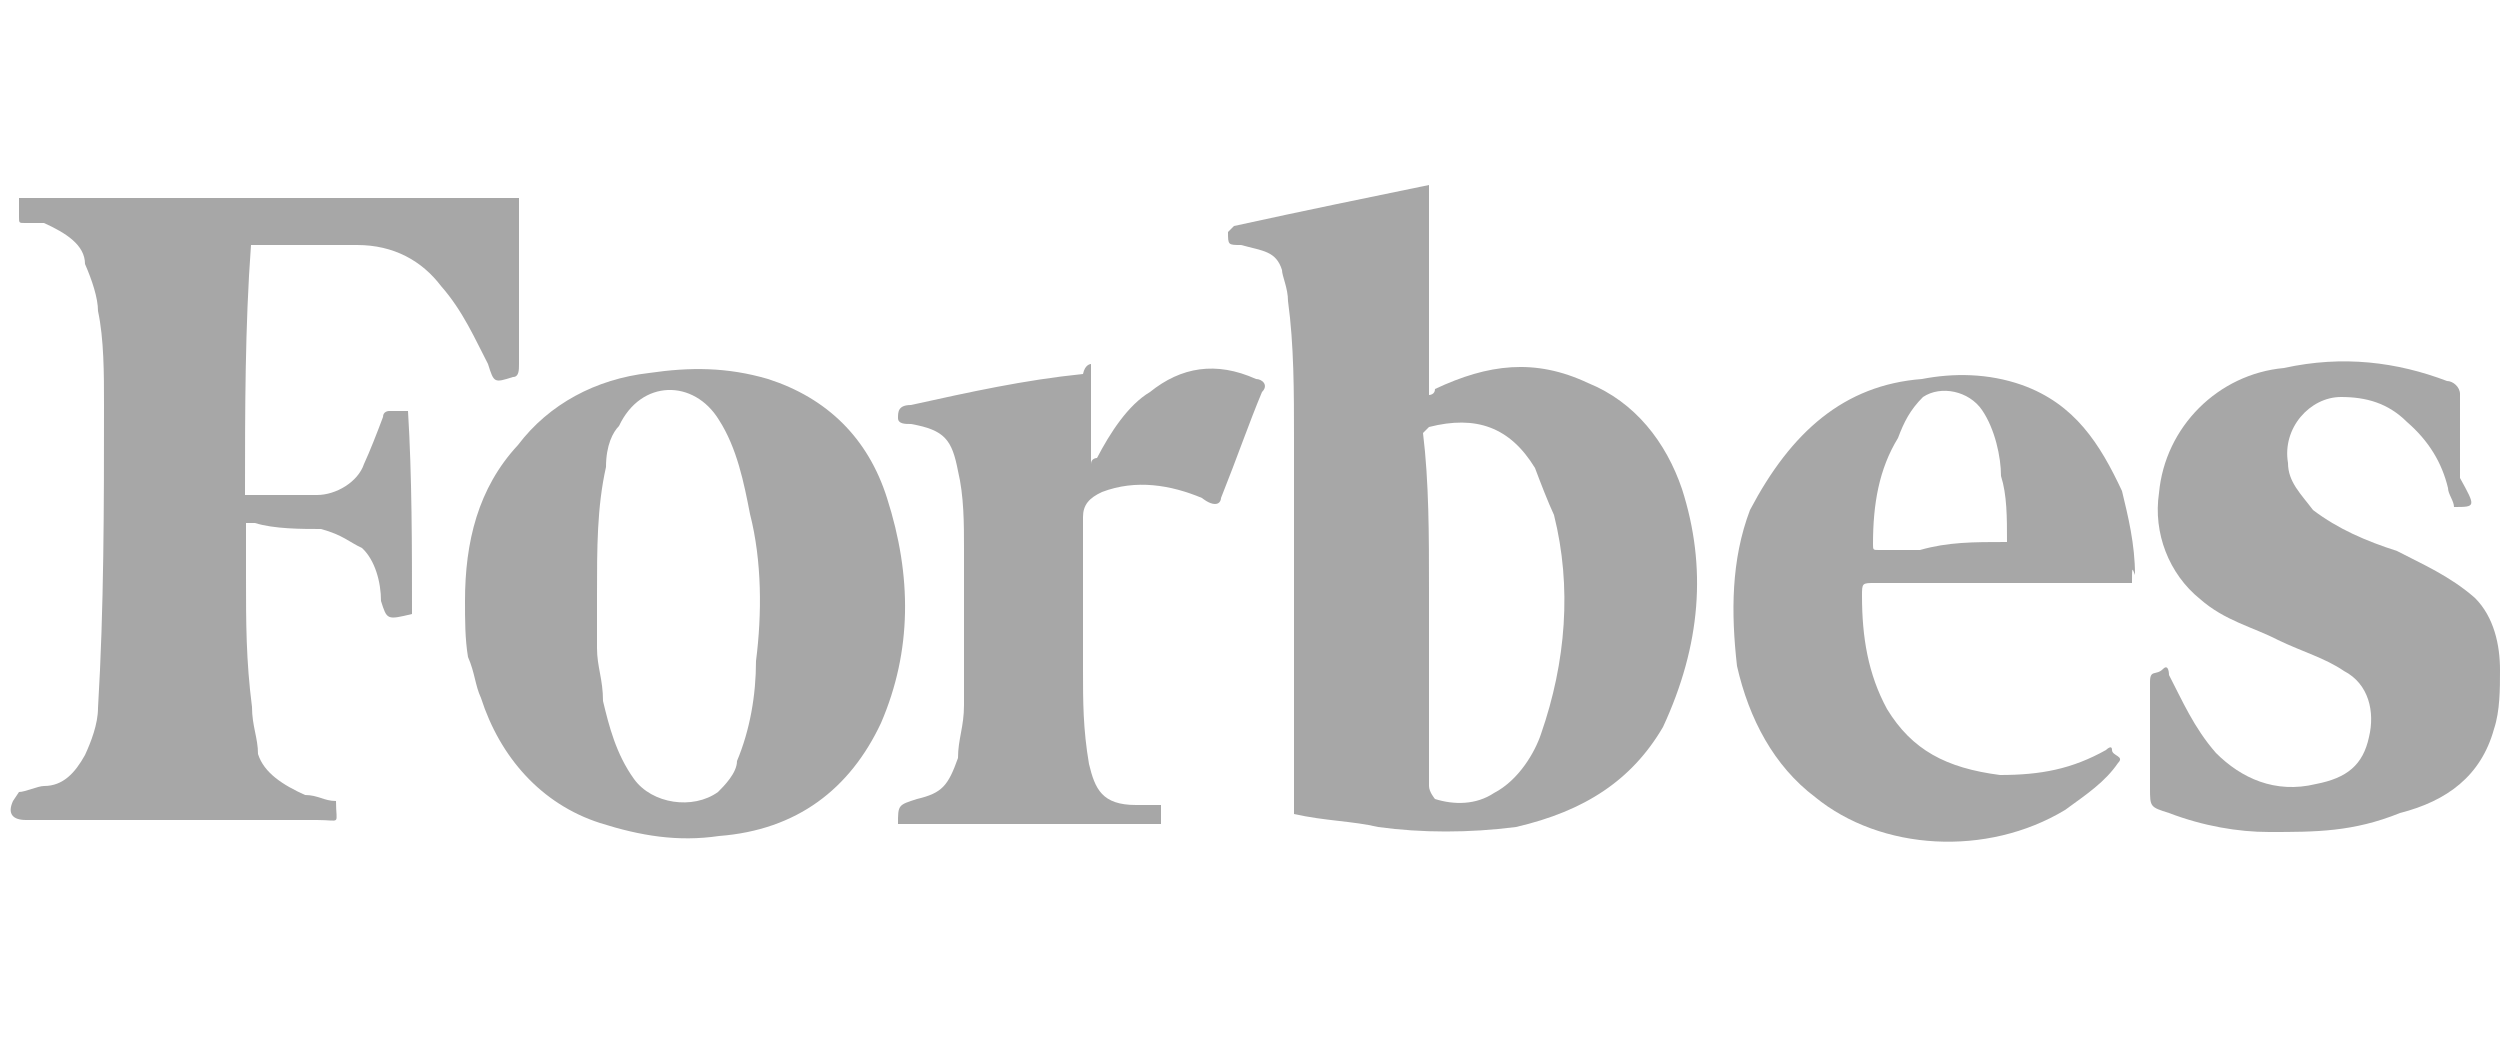 <?xml version="1.0" encoding="UTF-8"?>
<!-- Generator: Adobe Illustrator 27.3.1, SVG Export Plug-In . SVG Version: 6.00 Build 0)  -->
<svg xmlns="http://www.w3.org/2000/svg" xmlns:xlink="http://www.w3.org/1999/xlink" version="1.1" id="Layer_1" x="0px" y="0px" width="250px" height="105px" viewBox="0 0 250 105" style="enable-background:new 0 0 250 105;" xml:space="preserve">
<style type="text/css">
	.st0{fill:#A7A7A7;}
</style>
<g>
	<g>
		<path class="st0" d="M142.9,18.5c0,6.6,0,13.8,0,21c0,0,0.6,0,0.6-0.6c5.3-2.5,10-3.1,15.3-0.6c4.7,1.9,7.8,5.9,9.4,10.6    c2.5,7.8,1.9,15.6-1.9,23.8c-3.1,5.3-7.8,8.4-14.7,10c-4.7,0.6-9.4,0.6-13.8,0c-2.5-0.6-5.3-0.6-8.4-1.3c0-1.9,0-3.1,0-5.3    c0-4.1,0-7.8,0-12.5c0-6.6,0-13.1,0-19.7c0-4.7,0-9.4-0.6-13.8c0-1.3-0.6-2.5-0.6-3.1c-0.6-1.9-1.9-1.9-4.1-2.5    c-1.3,0-1.3,0-1.3-1.3l0.6-0.6C130.7,21,136.6,19.8,142.9,18.5L142.9,18.5z M142.9,58.9L142.9,58.9c0,4.1,0,7.8,0,11.9    c0,2.5,0,5.3,0,7.8c0,0.6,0.6,1.3,0.6,1.3c1.9,0.6,4.1,0.6,5.9-0.6c2.5-1.3,4.1-4.1,4.7-5.9c2.5-7.2,3.1-14.7,1.3-21.9    c-0.6-1.3-1.3-3.1-1.9-4.7c-2.5-4.1-5.9-5.3-10.6-4.1l-0.6,0.6C142.9,48.2,142.9,53.6,142.9,58.9z"></path>
		<path class="st0" d="M41.2,61.4L41.2,61.4c-2.5,0.6-2.5,0.6-3.1-1.3c0-1.9-0.6-4.1-1.9-5.3c-1.3-0.6-1.9-1.3-4.1-1.9    c-1.9,0-4.7,0-6.6-0.6h-0.9c0,1.9,0,3.1,0,5.3c0,4.7,0,8.4,0.6,13.1c0,1.9,0.6,3.1,0.6,4.7c0.6,1.9,2.5,3.1,4.7,4.1    c1.3,0,1.9,0.6,3.1,0.6l0,0c0,2.5,0.6,1.9-1.9,1.9c-10,0-19.1,0-29.1,0c-1.3,0-1.9-0.6-1.3-1.9l0.6-0.9c0.6,0,1.9-0.6,2.5-0.6    c1.9,0,3.1-1.3,4.1-3.1c0.6-1.3,1.3-3.1,1.3-4.7c0.6-10,0.6-20.3,0.6-30.3c0-3.1,0-6.6-0.6-9.4c0-1.3-0.6-3.1-1.3-4.7    c0-1.9-1.9-3.1-4.1-4.1c-0.6,0-1.3,0-1.9,0s-0.6,0-0.6-0.6s0-1.3,0-1.9c16.3,0,33.5,0,50,0c0,1.3,0,3.1,0,4.7c0,4.1,0,7.8,0,11.9    c0,0.6,0,1.3-0.6,1.3c-1.9,0.6-1.9,0.6-2.5-1.3c-1.3-2.5-2.5-5.3-4.7-7.8c-1.9-2.5-4.7-4.1-8.4-4.1c-3.1,0-7.2,0-10.6,0    c-0.6,8.1-0.6,16.6-0.6,25c1.3,0,1.9,0,2.5,0c1.3,0,3.1,0,4.7,0c1.9,0,4.1-1.3,4.7-3.1c0.6-1.3,1.3-3.1,1.9-4.7    c0-0.6,0.6-0.6,0.6-0.6c0.6,0,1.3,0,1.9,0C41.2,47.6,41.2,54.8,41.2,61.4z"></path>
		<path class="st0" d="M46.5,60.1c0-5.9,1.3-11.3,5.3-15.6c3.1-4.1,7.8-6.6,13.1-7.2c4.1-0.6,7.8-0.6,11.9,0.6    c5.9,1.9,10,5.9,11.9,11.9c2.5,7.8,2.5,15.3-0.6,22.5C85,78.9,79.7,83,71.9,83.6c-4.1,0.6-7.8,0-11.9-1.3    c-5.9-1.9-10-6.6-11.9-12.5c-0.6-1.3-0.6-2.5-1.3-4.1C46.5,63.9,46.5,62,46.5,60.1z M59.7,59.5c0,1.9,0,3.1,0,5.3    c0,1.9,0.6,3.1,0.6,5.3c0.6,2.5,1.3,5.3,3.1,7.8s5.9,3.1,8.4,1.3c0.6-0.6,1.9-1.9,1.9-3.1c1.3-3.1,1.9-6.6,1.9-10    c0.6-4.7,0.6-10-0.6-14.7c-0.6-3.1-1.3-6.6-3.1-9.4c-2.5-4.1-7.8-4.1-10,0.6c-0.6,0.6-1.3,1.9-1.3,4.1    C59.7,50.7,59.7,54.8,59.7,59.5z"></path>
		<path class="st0" d="M213.2,58.3c-0.6,0-0.6,0-1.3,0c-7.8,0-15.6,0-24.4,0c-1.3,0-1.3,0-1.3,1.3c0,4.1,0.6,7.8,2.5,11.3    c2.5,4.1,5.9,5.9,11.3,6.6c4.1,0,7.2-0.6,10.6-2.5c0,0,0.6-0.6,0.6,0s1.3,0.6,0.6,1.3c-1.3,1.9-3.1,3.1-5.3,4.7    c-7.8,4.7-18.4,4.1-25-1.3c-4.1-3.1-6.6-7.8-7.8-13.1c-0.6-5.3-0.6-10.6,1.3-15.6c4.1-7.8,9.4-12.5,17.2-13.1    c3.1-0.6,6.6-0.6,10,0.6c5.3,1.9,7.8,5.9,10,10.6c0.6,2.5,1.3,5.3,1.3,8.4C213.2,56.7,213.2,56.7,213.2,58.3    C213.2,57.3,213.2,57.3,213.2,58.3z M200.7,54.2c0-2.5,0-4.7-0.6-6.6c0-1.9-0.6-4.7-1.9-6.6c-1.3-1.9-4.1-2.5-5.9-1.3    c-1.3,1.3-1.9,2.5-2.5,4.1c-1.9,3.1-2.5,6.6-2.5,10.6c0,0.6,0,0.6,0.6,0.6c1.3,0,2.5,0,4.1,0C194.8,54.2,197.3,54.2,200.7,54.2z"></path>
		<path class="st0" d="M245.4,50.7c0-0.6-0.6-1.3-0.6-1.9c-0.6-2.5-1.9-4.7-4.1-6.6c-1.9-1.9-4.1-2.5-6.6-2.5    c-3.1,0-5.9,3.1-5.3,6.6c0,1.9,1.3,3.1,2.5,4.7c2.5,1.9,5.3,3.1,8.4,4.1c2.5,1.3,5.3,2.5,7.8,4.7c1.9,1.9,2.5,4.7,2.5,7.2    c0,1.9,0,4.1-0.6,5.9c-1.3,4.7-4.7,7.2-9.4,8.4c-4.7,1.9-8.4,1.9-13.1,1.9c-3.1,0-6.6-0.6-10-1.9c-1.9-0.6-1.9-0.6-1.9-2.5    c0-3.1,0-7.2,0-10.6c0-1.3,0.6-0.6,1.3-1.3c0.6-0.6,0.6,0.6,0.6,0.6c1.3,2.5,2.5,5.3,4.7,7.8c2.5,2.5,5.9,4.1,10,3.1    c3.1-0.6,4.7-1.9,5.3-4.7c0.6-2.5,0-5.3-2.5-6.6c-1.9-1.3-4.1-1.9-6.6-3.1c-2.5-1.3-5.3-1.9-7.8-4.1c-3.1-2.5-4.7-6.6-4.1-10.6    c0.6-6.6,5.9-11.9,12.5-12.5c5.9-1.3,11.3-0.6,16.3,1.3c0.6,0,1.3,0.6,1.3,1.3c0,2.5,0,5.9,0,8.4    C247.6,50.7,247.6,50.7,245.4,50.7z"></path>
		<path class="st0" d="M109.1,36.4c0,3.1,0,6.6,0,10c0-0.6,0.6-0.6,0.6-0.6c1.3-2.5,3.1-5.3,5.3-6.6c3.1-2.5,6.6-3.1,10.6-1.3    c0.6,0,1.3,0.6,0.6,1.3c-1.3,3.1-2.5,6.6-4.1,10.6c0,0,0,0.6-0.6,0.6s-1.3-0.6-1.3-0.6c-3.1-1.3-6.6-1.9-10-0.6    c-1.3,0.6-1.9,1.3-1.9,2.5c0,5.3,0,10,0,15.3c0,3.1,0,5.9,0.6,9.4c0.6,2.5,1.3,4.1,4.7,4.1c0.6,0,1.3,0,2.5,0c0,0.6,0,1.3,0,1.9    c-8.4,0-17.8,0-26.3,0l0,0c0-1.9,0-1.9,1.9-2.5c2.5-0.6,3.1-1.3,4.1-4.1c0-1.9,0.6-3.1,0.6-5.3c0-5.3,0-10.6,0-15.6    c0-2.5,0-5.3-0.6-7.8c-0.6-3.1-1.3-4.1-4.7-4.7c-0.6,0-1.3,0-1.3-0.6s0-1.3,1.3-1.3c5.9-1.3,11.3-2.5,17.2-3.1    C108.5,36.4,109.1,36.4,109.1,36.4z"></path>
	</g>
</g>
</svg>
